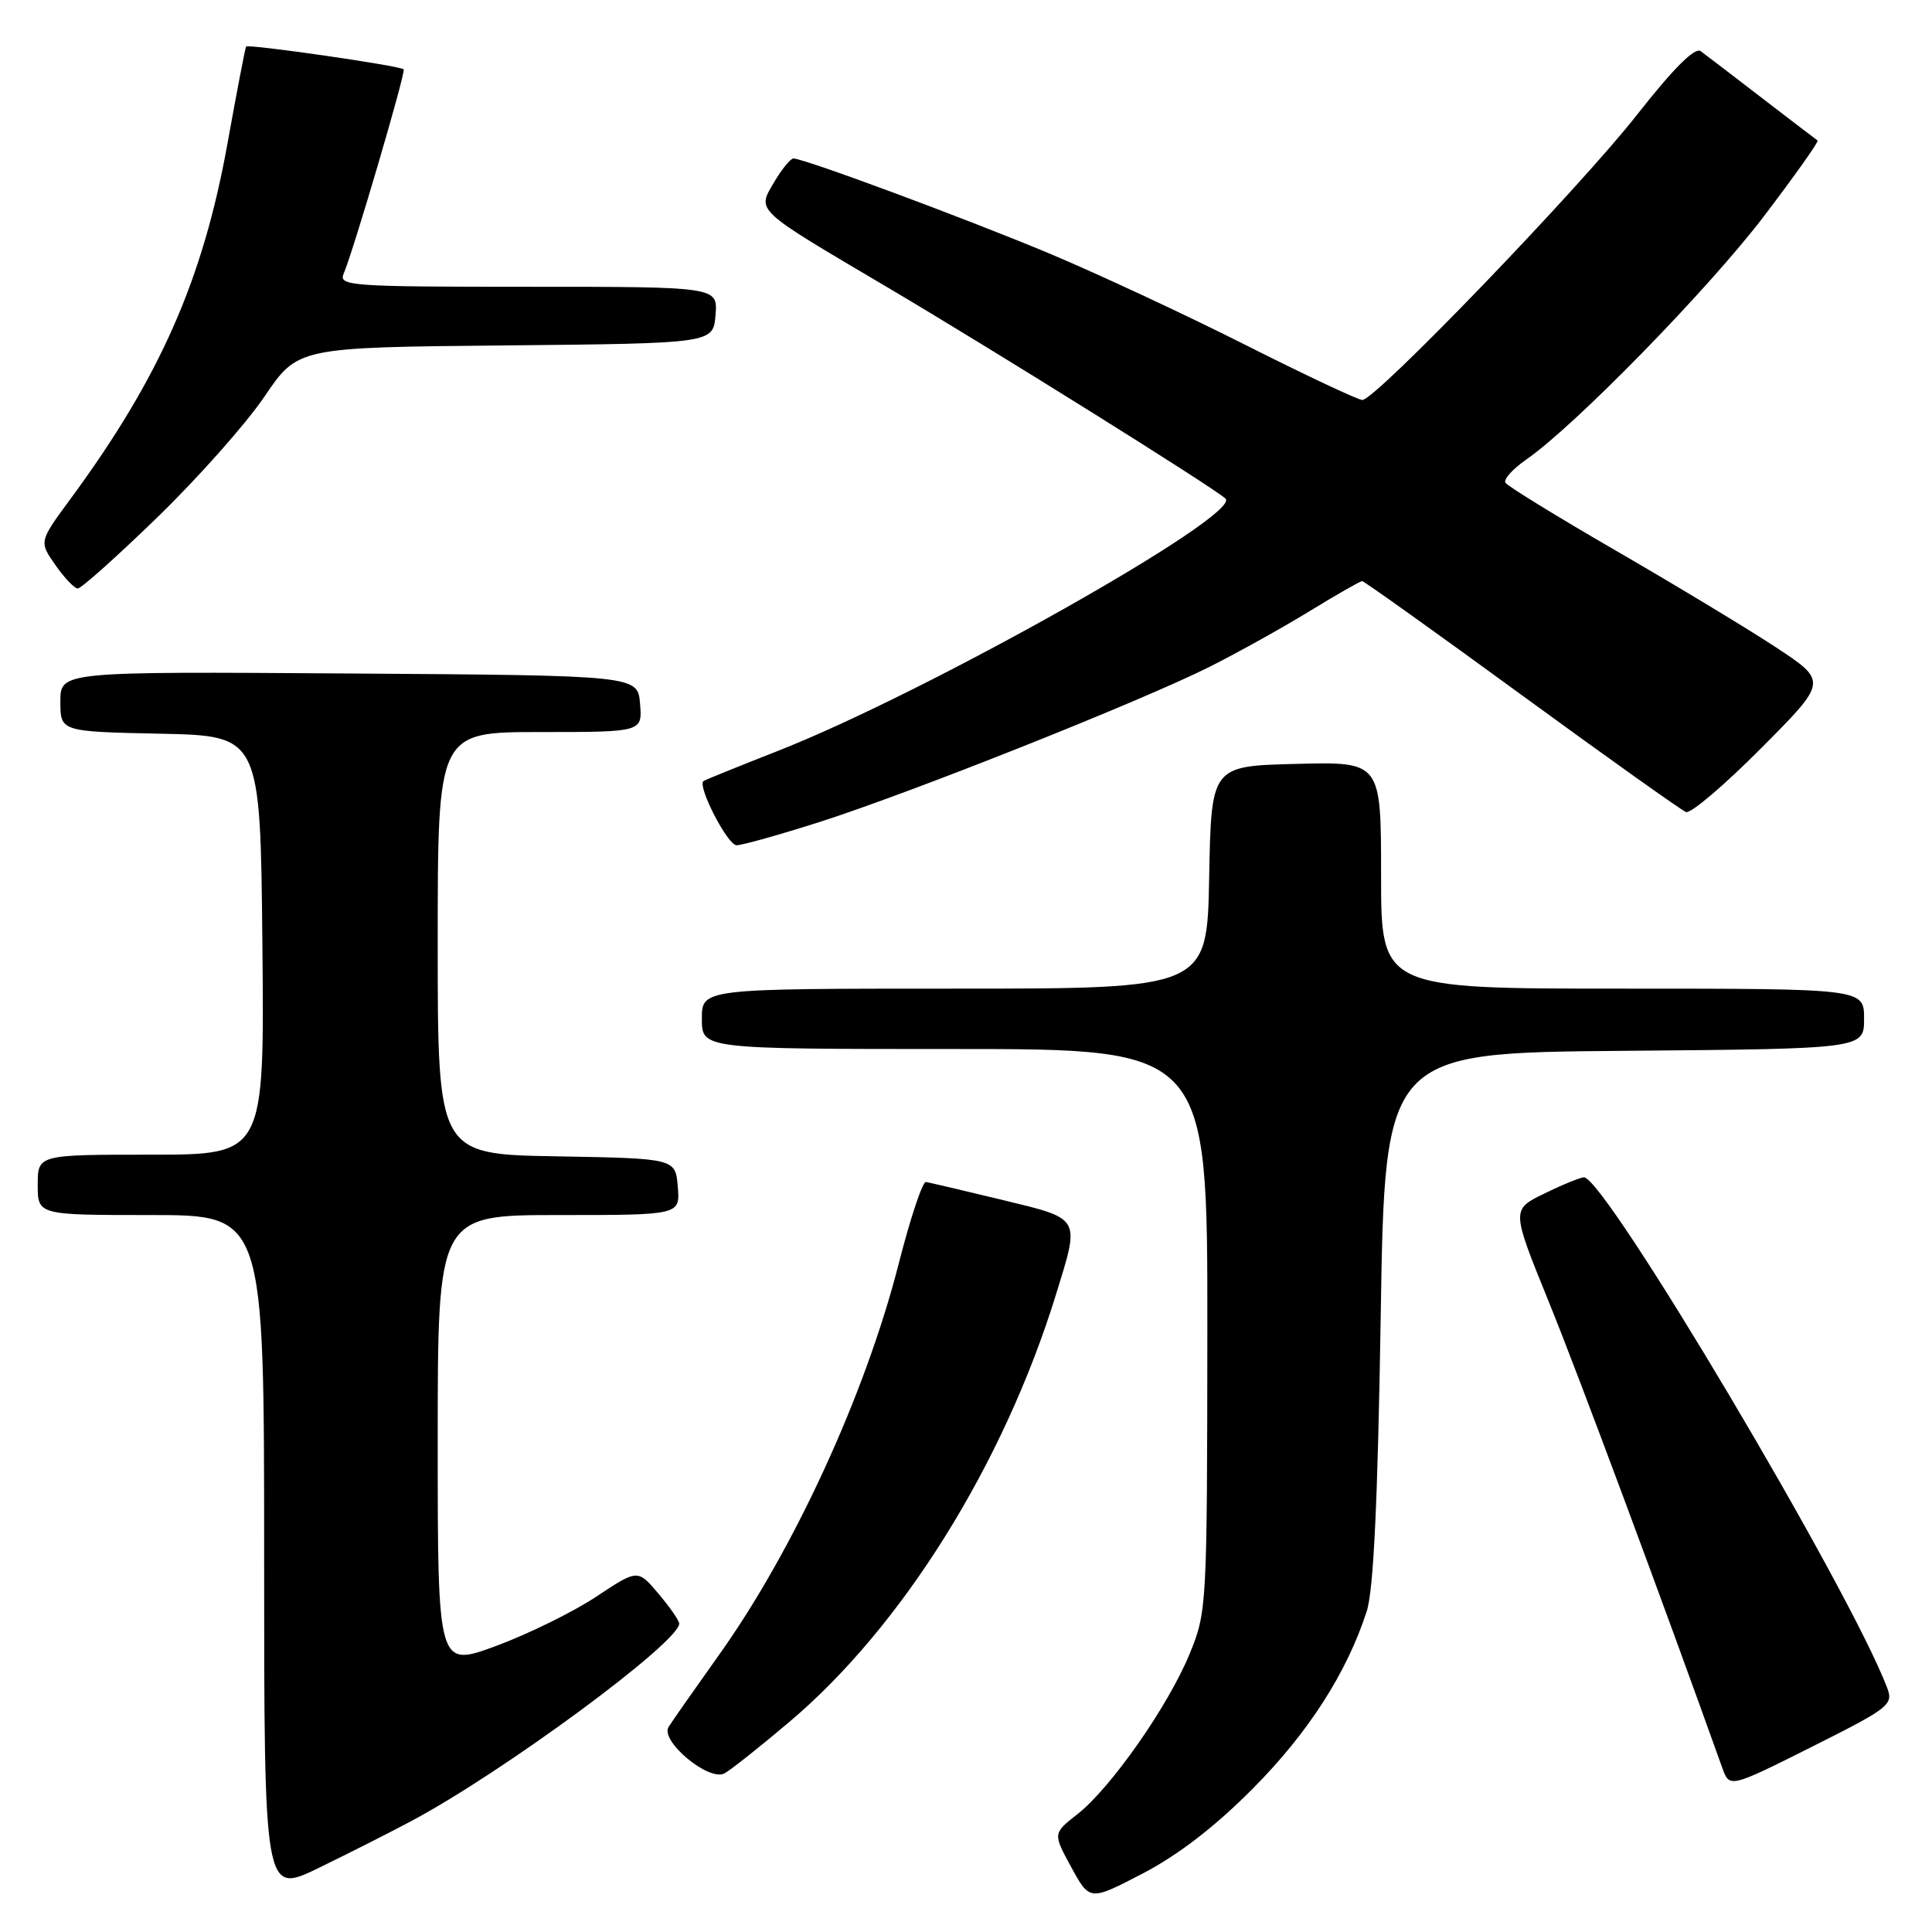 <?xml version="1.0" encoding="UTF-8" standalone="no"?>
<!DOCTYPE svg PUBLIC "-//W3C//DTD SVG 1.1//EN" "http://www.w3.org/Graphics/SVG/1.1/DTD/svg11.dtd" >
<svg xmlns="http://www.w3.org/2000/svg" xmlns:xlink="http://www.w3.org/1999/xlink" version="1.1" viewBox="0 0 256 256">
 <g >
 <path fill="currentColor"
d=" M 166.00 237.00 C 173.36 229.60 178.47 221.64 181.10 213.50 C 182.00 210.70 182.56 199.02 182.95 174.50 C 183.50 139.50 183.50 139.50 215.25 139.24 C 247.00 138.97 247.00 138.97 247.00 134.99 C 247.00 131.00 247.00 131.00 215.00 131.00 C 183.00 131.00 183.00 131.00 183.00 115.97 C 183.00 100.93 183.00 100.93 171.75 101.22 C 160.50 101.50 160.50 101.50 160.22 116.25 C 159.95 131.00 159.95 131.00 126.47 131.00 C 93.00 131.00 93.00 131.00 93.00 135.00 C 93.00 139.00 93.00 139.00 126.50 139.00 C 160.00 139.00 160.00 139.00 159.98 176.25 C 159.95 212.96 159.92 213.58 157.62 219.17 C 154.78 226.08 147.17 236.94 142.76 240.39 C 139.51 242.94 139.51 242.94 141.95 247.42 C 144.40 251.90 144.40 251.90 151.45 248.23 C 156.13 245.79 161.02 242.02 166.00 237.00 Z  M 54.50 241.30 C 66.67 234.82 90.00 217.62 90.00 215.13 C 90.00 214.74 88.76 212.96 87.25 211.17 C 84.50 207.92 84.50 207.92 79.00 211.57 C 75.97 213.58 70.01 216.51 65.75 218.09 C 58.00 220.95 58.00 220.95 58.00 190.97 C 58.00 161.00 58.00 161.00 74.06 161.00 C 90.12 161.00 90.12 161.00 89.81 157.25 C 89.50 153.50 89.50 153.50 73.75 153.22 C 58.00 152.95 58.00 152.95 58.00 124.97 C 58.00 97.00 58.00 97.00 71.56 97.00 C 85.12 97.00 85.12 97.00 84.81 93.25 C 84.50 89.50 84.50 89.50 46.25 89.24 C 8.00 88.98 8.00 88.98 8.00 92.96 C 8.00 96.94 8.00 96.94 21.25 97.22 C 34.50 97.50 34.50 97.50 34.77 125.25 C 35.03 153.00 35.03 153.00 20.02 153.00 C 5.00 153.00 5.00 153.00 5.00 157.00 C 5.00 161.00 5.00 161.00 20.00 161.00 C 35.00 161.00 35.00 161.00 35.00 206.01 C 35.00 251.03 35.00 251.03 42.25 247.50 C 46.24 245.56 51.75 242.77 54.50 241.30 Z  M 250.05 223.62 C 245.07 210.52 212.68 156.00 209.88 156.00 C 209.43 156.00 207.07 156.96 204.66 158.14 C 200.26 160.27 200.26 160.27 205.18 172.39 C 209.07 181.94 220.12 211.63 228.20 234.22 C 229.17 236.93 229.17 236.93 240.06 231.47 C 250.39 226.29 250.91 225.88 250.05 223.62 Z  M 104.61 228.15 C 119.57 215.50 132.97 194.02 139.92 171.54 C 143.12 161.17 143.34 161.55 132.75 158.98 C 127.66 157.75 123.14 156.69 122.69 156.62 C 122.24 156.55 120.61 161.45 119.07 167.50 C 114.64 184.82 105.14 205.47 95.22 219.36 C 92.03 223.84 89.04 228.10 88.59 228.83 C 87.45 230.71 93.94 236.10 96.00 234.98 C 96.83 234.53 100.70 231.46 104.61 228.15 Z  M 108.72 108.88 C 120.86 104.99 151.22 92.90 160.27 88.36 C 163.99 86.49 169.96 83.17 173.53 80.98 C 177.11 78.79 180.24 77.00 180.49 77.00 C 180.74 77.00 190.25 83.79 201.62 92.09 C 212.99 100.39 222.80 107.37 223.41 107.60 C 224.02 107.84 228.49 104.04 233.34 99.16 C 242.17 90.29 242.17 90.29 235.33 85.78 C 231.56 83.30 222.07 77.57 214.23 73.03 C 206.40 68.50 199.76 64.42 199.48 63.97 C 199.20 63.52 200.44 62.14 202.24 60.89 C 208.67 56.44 226.36 38.32 233.71 28.68 C 237.82 23.27 241.03 18.75 240.84 18.62 C 240.65 18.49 237.35 15.97 233.50 13.01 C 229.65 10.05 225.98 7.24 225.35 6.78 C 224.59 6.21 221.76 9.04 216.91 15.21 C 209.21 25.02 182.26 53.00 180.52 53.00 C 179.96 53.00 172.97 49.71 165.00 45.69 C 157.03 41.67 145.32 36.22 139.00 33.57 C 127.82 28.90 106.55 21.00 105.13 21.00 C 104.75 21.00 103.61 22.39 102.60 24.10 C 100.29 28.02 99.81 27.57 117.50 38.02 C 131.49 46.28 160.71 64.54 162.38 66.06 C 164.69 68.16 122.83 91.75 103.00 99.53 C 97.78 101.58 93.37 103.36 93.21 103.50 C 92.39 104.20 96.41 112.00 97.60 112.00 C 98.36 112.00 103.36 110.59 108.72 108.88 Z  M 20.87 68.53 C 26.24 63.32 32.62 56.13 35.05 52.54 C 39.46 46.03 39.46 46.03 66.98 45.77 C 94.50 45.50 94.50 45.50 94.81 41.75 C 95.12 38.00 95.12 38.00 69.95 38.00 C 46.36 38.00 44.83 37.89 45.54 36.25 C 46.81 33.32 53.80 9.52 53.49 9.19 C 53.06 8.71 32.85 5.80 32.61 6.17 C 32.49 6.35 31.39 12.09 30.16 18.92 C 26.90 37.07 21.20 49.99 9.34 66.11 C 5.17 71.77 5.17 71.77 7.34 74.87 C 8.53 76.57 9.86 77.97 10.30 77.98 C 10.75 77.99 15.50 73.74 20.87 68.53 Z "/>
</g>
</svg>